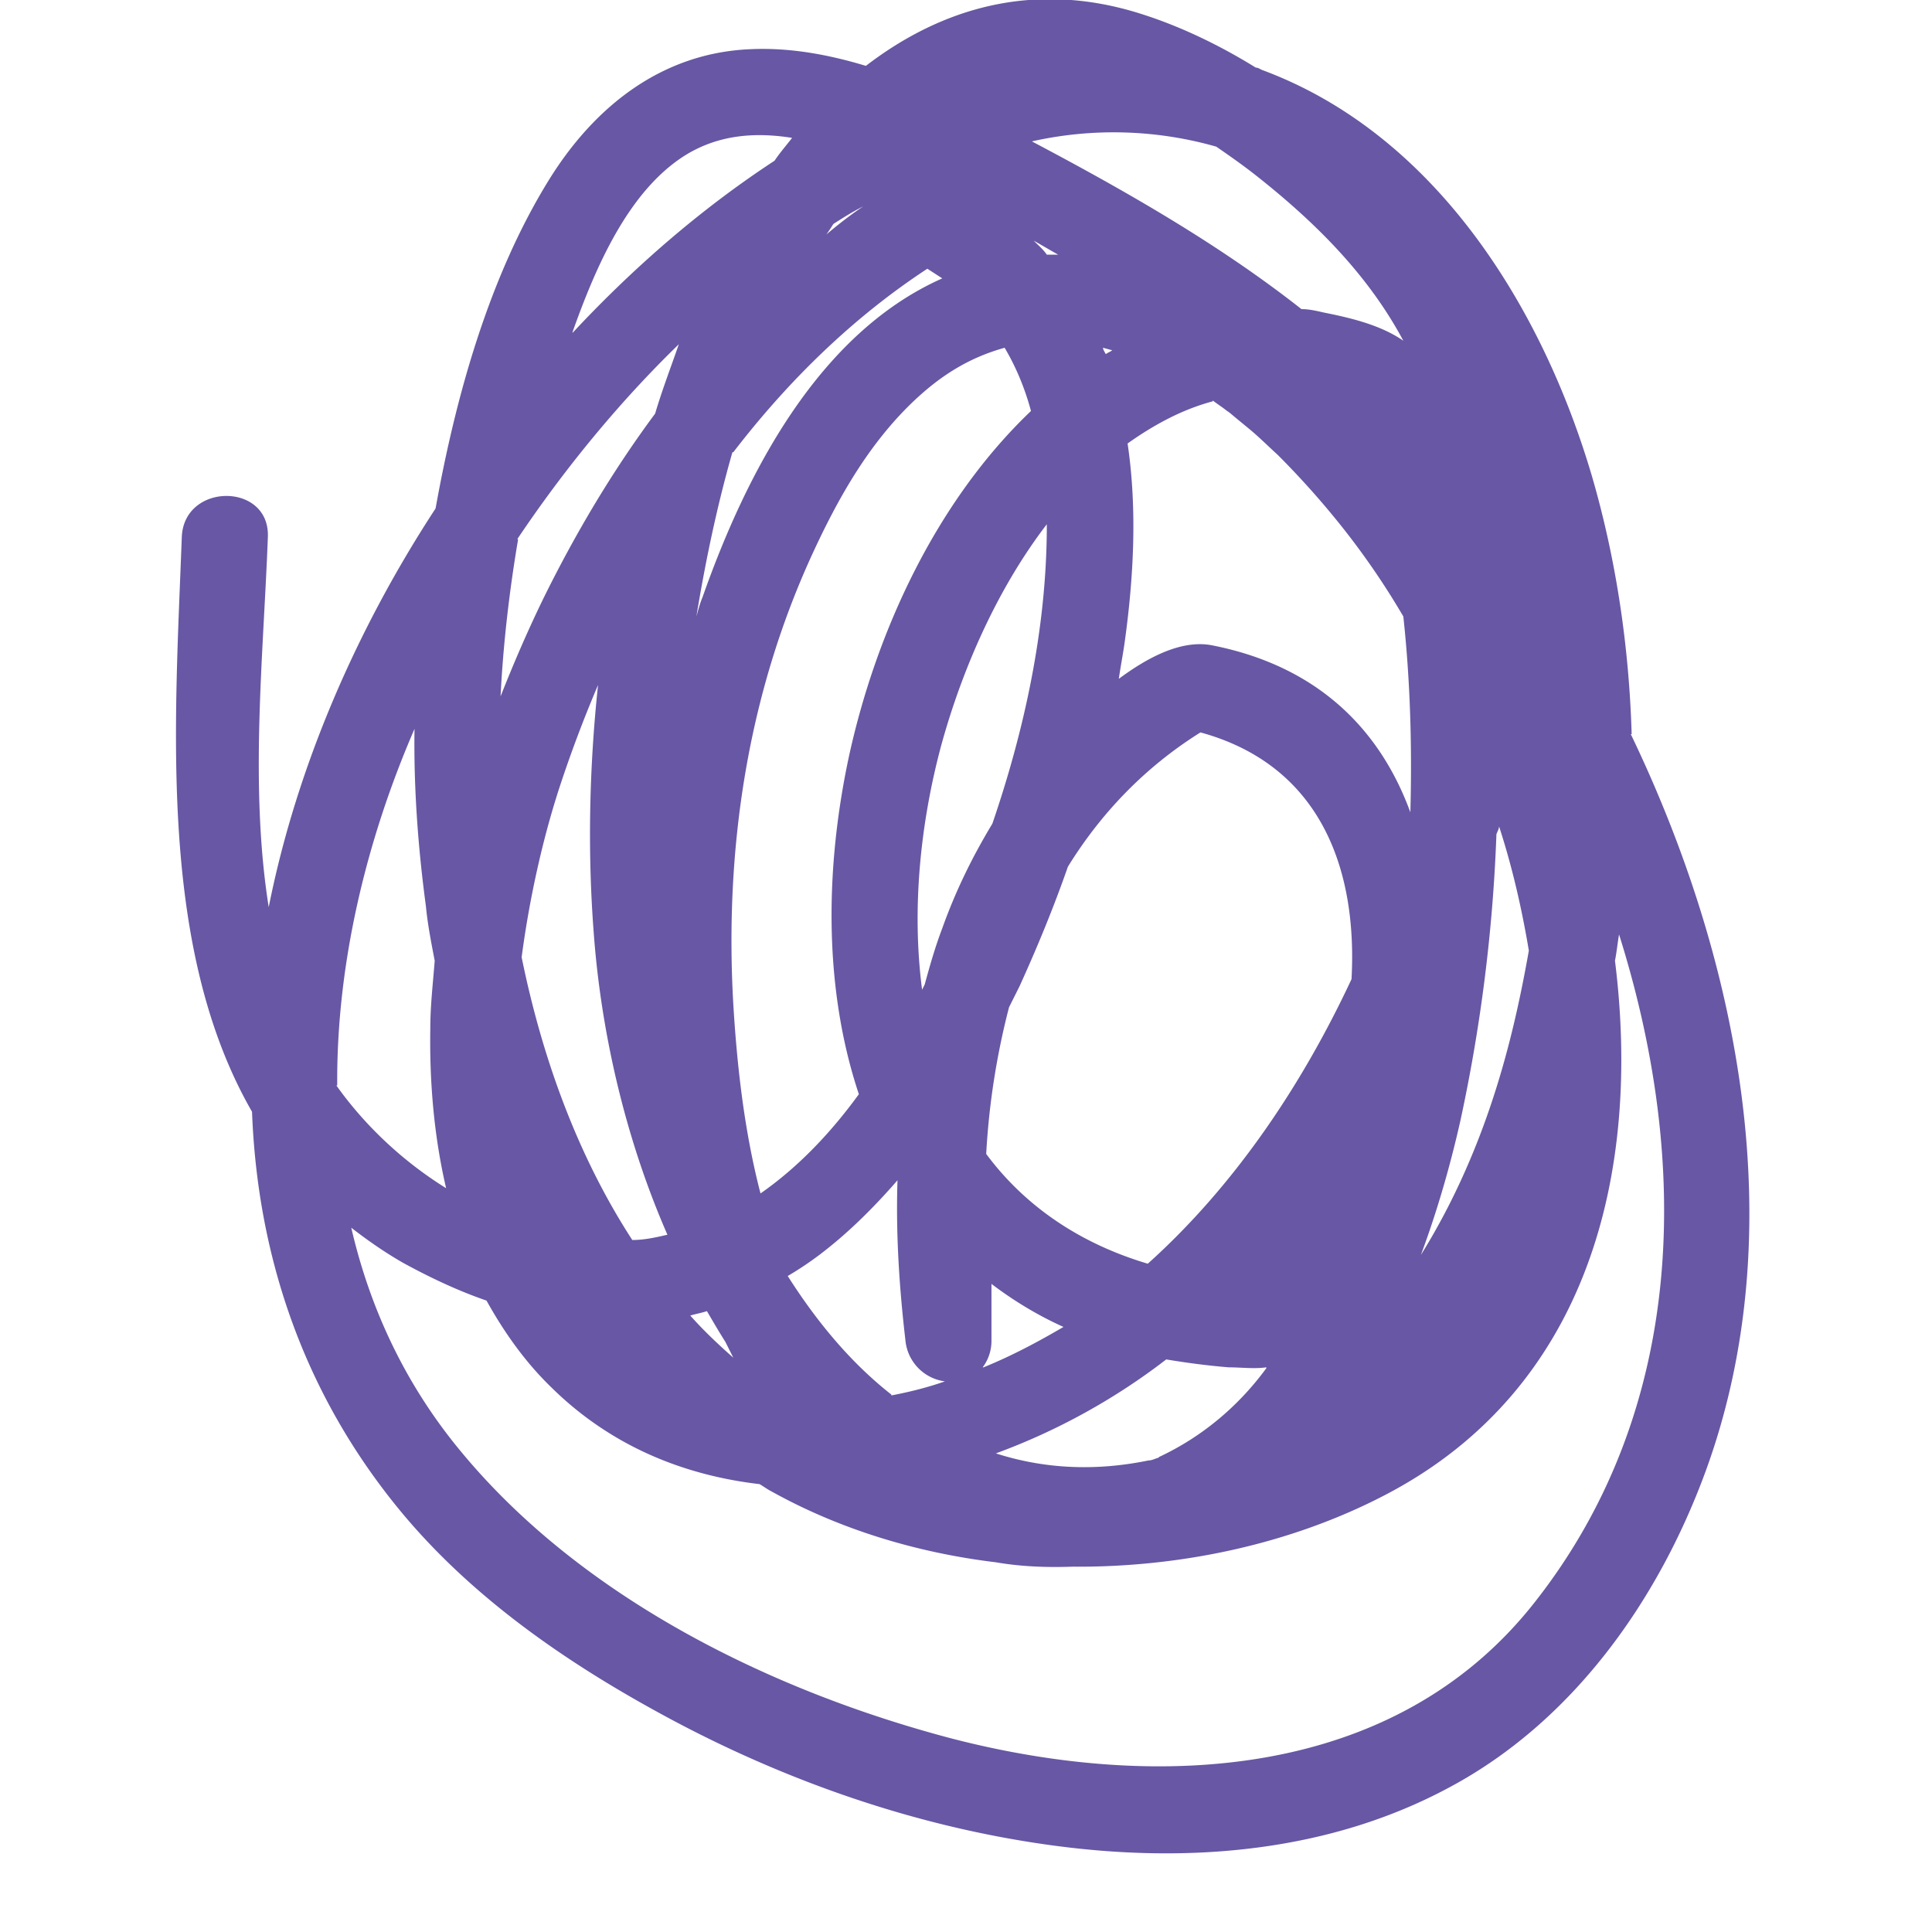 <svg xmlns="http://www.w3.org/2000/svg" width="1em" height="1em" fill="none" viewBox="0 0 18 22"><path fill="#6857A4" d="M16.57 8.36c1.24 2.58 1.85 5.67.85 8.4-.54 1.47-1.51 2.84-2.91 3.59-1.37.74-2.96.87-4.48.67-1.6-.21-3.16-.76-4.57-1.54-1.09-.6-2.14-1.34-2.93-2.31-1.1-1.35-1.6-2.91-1.66-4.51C-.2 10.8-.01 8.27.07 6.12c.02-.63 1.01-.63.98 0-.05 1.34-.21 2.83.01 4.21.32-1.61 1.01-3.18 1.9-4.54.23-1.28.61-2.64 1.29-3.74C4.77 1.21 5.54.6 6.55.56c.44-.02.88.06 1.31.19C8.72.09 9.78-.23 11 .16c.44.14.88.35 1.3.61.03 0 .05.02.08.03 1.96.73 3.18 2.69 3.75 4.63.27.93.42 1.92.45 2.93zM3.9 6.14c-.1.59-.17 1.19-.2 1.79.15-.38.31-.75.49-1.12.36-.73.78-1.44 1.27-2.1.08-.27.18-.53.27-.79-.69.67-1.31 1.43-1.84 2.22zm2.44-.99c-.18.63-.31 1.26-.41 1.87.02-.07.04-.15.07-.22.49-1.39 1.31-3 2.73-3.63l-.17-.11c-.84.55-1.58 1.27-2.21 2.09zm4.86 11.44c.47-.22.89-.56 1.22-1.01v-.01c-.14.02-.29 0-.43 0-.24-.02-.47-.05-.71-.09-.57.44-1.23.81-1.94 1.07.53.17 1.11.21 1.74.08.04 0 .07-.02.11-.03zm-3.05-.7c.21-.04.41-.09.61-.16a.52.52 0 0 1-.45-.47c-.07-.6-.11-1.21-.09-1.82-.27.31-.56.6-.89.85q-.18.135-.36.24c.33.52.72.99 1.18 1.35zm.35-4.62.03-.06c.06-.22.12-.43.2-.64.15-.42.34-.81.57-1.19.37-1.08.61-2.21.62-3.33v-.08c-.56.73-.96 1.64-1.2 2.51-.24.89-.34 1.87-.22 2.79m3.31-6.7c-.34.09-.66.26-.97.48.11.74.07 1.51-.03 2.24-.02.15-.05.3-.07.44.35-.26.73-.45 1.07-.38 1.21.24 1.91.97 2.25 1.9.02-.74 0-1.49-.08-2.23a8.7 8.7 0 0 0-.82-1.17c-.19-.23-.4-.46-.61-.67-.11-.1-.22-.21-.33-.3l-.17-.14c-.07-.06-.05-.04-.09-.07-.05-.04-.1-.07-.15-.11zm-1.14-.58-.11-.03c0 .02.02.05.03.07 0 0 .01 0 .02-.01.02-.01.04-.02.07-.04zM9.2 15.57c.32-.13.62-.29.91-.46-.29-.13-.57-.3-.82-.49v.64a.5.5 0 0 1-.1.31zm1.87-1.18c.98-.88 1.75-2.02 2.32-3.24.07-1.28-.37-2.44-1.72-2.81-.64.4-1.14.93-1.51 1.53-.16.46-.35.92-.55 1.36l-.12.24a8.5 8.5 0 0 0-.26 1.67c.46.62 1.1 1.03 1.84 1.25M8.34 4.63c-.47.47-.8 1.05-1.09 1.68-.74 1.61-1 3.36-.9 5.12.04.67.12 1.43.31 2.16.43-.3.8-.69 1.12-1.13-.41-1.23-.38-2.61-.11-3.86.31-1.41.99-2.89 2.07-3.92q-.105-.39-.3-.72c-.43.12-.77.34-1.11.68zm1.71-1.73c-.09-.05-.19-.11-.28-.16.05.05.11.1.15.16zM4.81 7.8q-.255.6-.45 1.2c-.18.56-.33 1.22-.42 1.9.23 1.13.63 2.25 1.26 3.22.14 0 .27-.03.4-.06-.49-1.12-.76-2.34-.84-3.45-.07-.92-.05-1.87.05-2.81m1.05 7.18c.15.17.32.33.49.48l-.09-.18c-.07-.11-.14-.23-.21-.35-.06.02-.12.03-.19.05m9.55-4.15c-.08-.48-.19-.96-.34-1.42 0 .03-.02.06-.03.09-.04 1.1-.18 2.2-.41 3.26-.11.49-.26 1.02-.45 1.53.38-.61.67-1.28.88-1.97.15-.49.26-.99.35-1.5zm-3.56-9.16a4.26 4.26 0 0 0-2.1-.06c1.06.56 2.13 1.17 3.07 1.91.09 0 .17.02.26.04.3.06.64.14.9.32-.39-.73-.97-1.32-1.65-1.86-.15-.12-.32-.24-.48-.35m-4.36.88s-.05.08-.08.12c.13-.11.27-.22.42-.32-.12.06-.23.13-.34.2M4.52 3.79c.69-.74 1.46-1.41 2.3-1.96.06-.09.13-.17.2-.26-.44-.07-.85-.03-1.22.2-.65.41-1.02 1.28-1.28 2.01zm-2.69 8.57c.32.45.75.86 1.25 1.17-.14-.6-.19-1.22-.18-1.82 0-.26.03-.51.05-.77-.04-.21-.08-.41-.1-.62-.09-.67-.14-1.35-.13-2.02-.55 1.27-.89 2.68-.88 4.06zm14.61-1.74c-.02.11-.03.22-.05.32.3 2.4-.29 4.88-2.63 6.09-1.06.55-2.31.82-3.55.81-.29.01-.58 0-.87-.05-.91-.11-1.79-.38-2.56-.81-.04-.02-.08-.05-.13-.08-.86-.1-1.69-.43-2.37-1.1-.3-.29-.54-.63-.74-.99-.32-.11-.64-.26-.95-.43-.21-.12-.41-.26-.59-.4.21.91.61 1.78 1.25 2.55 1.38 1.67 3.54 2.73 5.6 3.27 2.33.6 5.04.47 6.63-1.56 1.72-2.19 1.78-5 .95-7.62z"></path></svg>